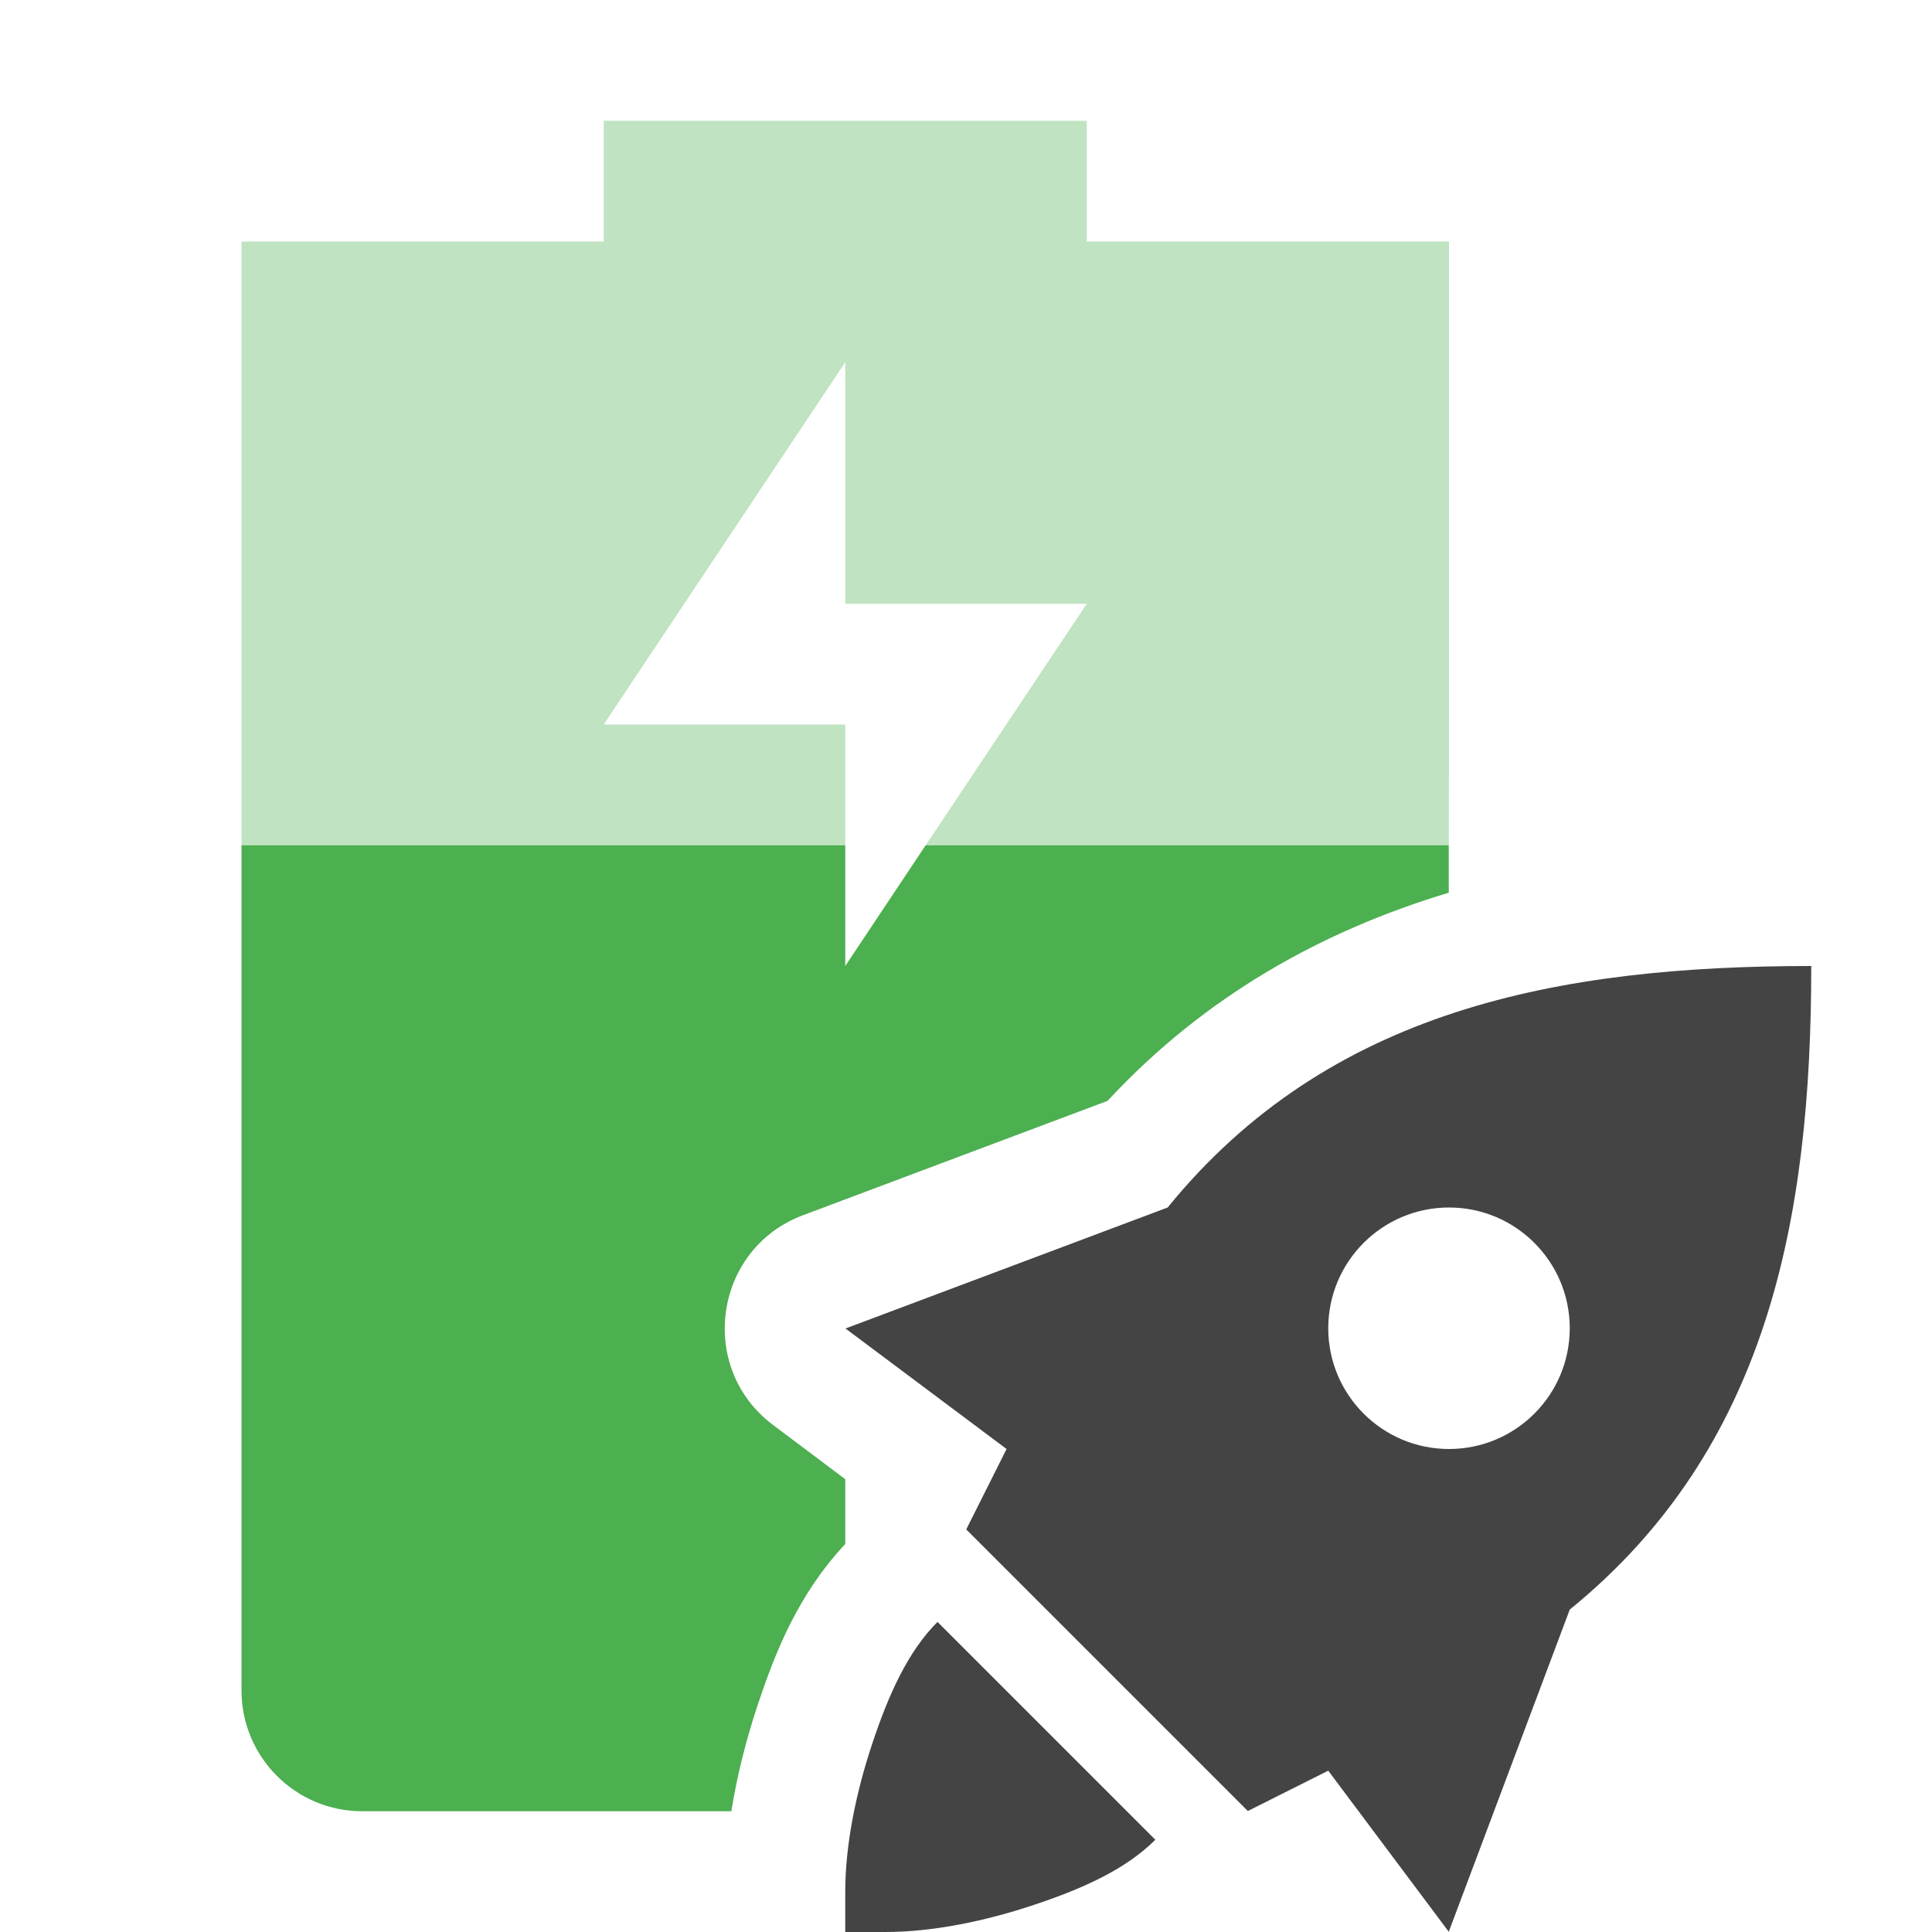<svg xmlns="http://www.w3.org/2000/svg" width="16" height="16" version="1.1">
 <defs>
  <style id="current-color-scheme" type="text/css">
   .ColorScheme-Text { color:#444444; } .ColorScheme-Highlight { color:#4285f4; } .ColorScheme-NeutralText { color:#ff9800; } .ColorScheme-PositiveText { color:#4caf50; } .ColorScheme-NegativeText { color:#f44336; }
  </style>
 </defs>
 <path style="opacity:0.35;fill:currentColor" class="ColorScheme-PositiveText success" d="M 5,1 V 2 H 2 V 7 H 7 V 6 H 5 L 7,3 V 5 H 9 L 7.666,7 h 4.332 C 11.999,6.676 12,6.357 12,6 V 2 H 9 V 1 Z"/>
 <path style="fill:currentColor" class="ColorScheme-Text" d="M 15,8 C 12.904,8 11.003,8.361 9.67,10 L 7.002,11.002 8.336,12 8.002,12.666 9.168,13.832 10.334,14.998 11,14.664 11.998,15.998 13,13.33 C 14.639,11.997 15,10.096 15,8 Z m -3,2 c 0.552,0 1,0.448 1,1 0,0.552 -0.448,1 -1,1 -0.552,0 -1,-0.448 -1,-1 0,-0.552 0.448,-1 1,-1 z M 7.764,13.432 C 7.519,13.677 7.359,14.033 7.225,14.436 7.09,14.839 7,15.277 7,15.666 V 16 h 0.334 c 0.389,0 0.827,-0.09 1.23,-0.225 0.403,-0.134 0.759,-0.294 1.004,-0.539 z"/>
 <path style="fill:currentColor" class="ColorScheme-PositiveText success" d="m 2,7 v 7 c 0,0.55 0.446,1 1,1 H 6.057 C 6.105,14.695 6.182,14.4 6.275,14.119 6.422,13.68 6.608,13.206 7,12.787 V 12.25 L 6.402,11.801 C 5.771,11.327 5.911,10.342 6.65,10.064 L 9.172,9.117 C 9.985,8.241 10.958,7.706 11.998,7.393 11.998,7.267 11.998,7.127 11.998,7 H 7.666 L 7,8 V 7 Z"/>
</svg>
